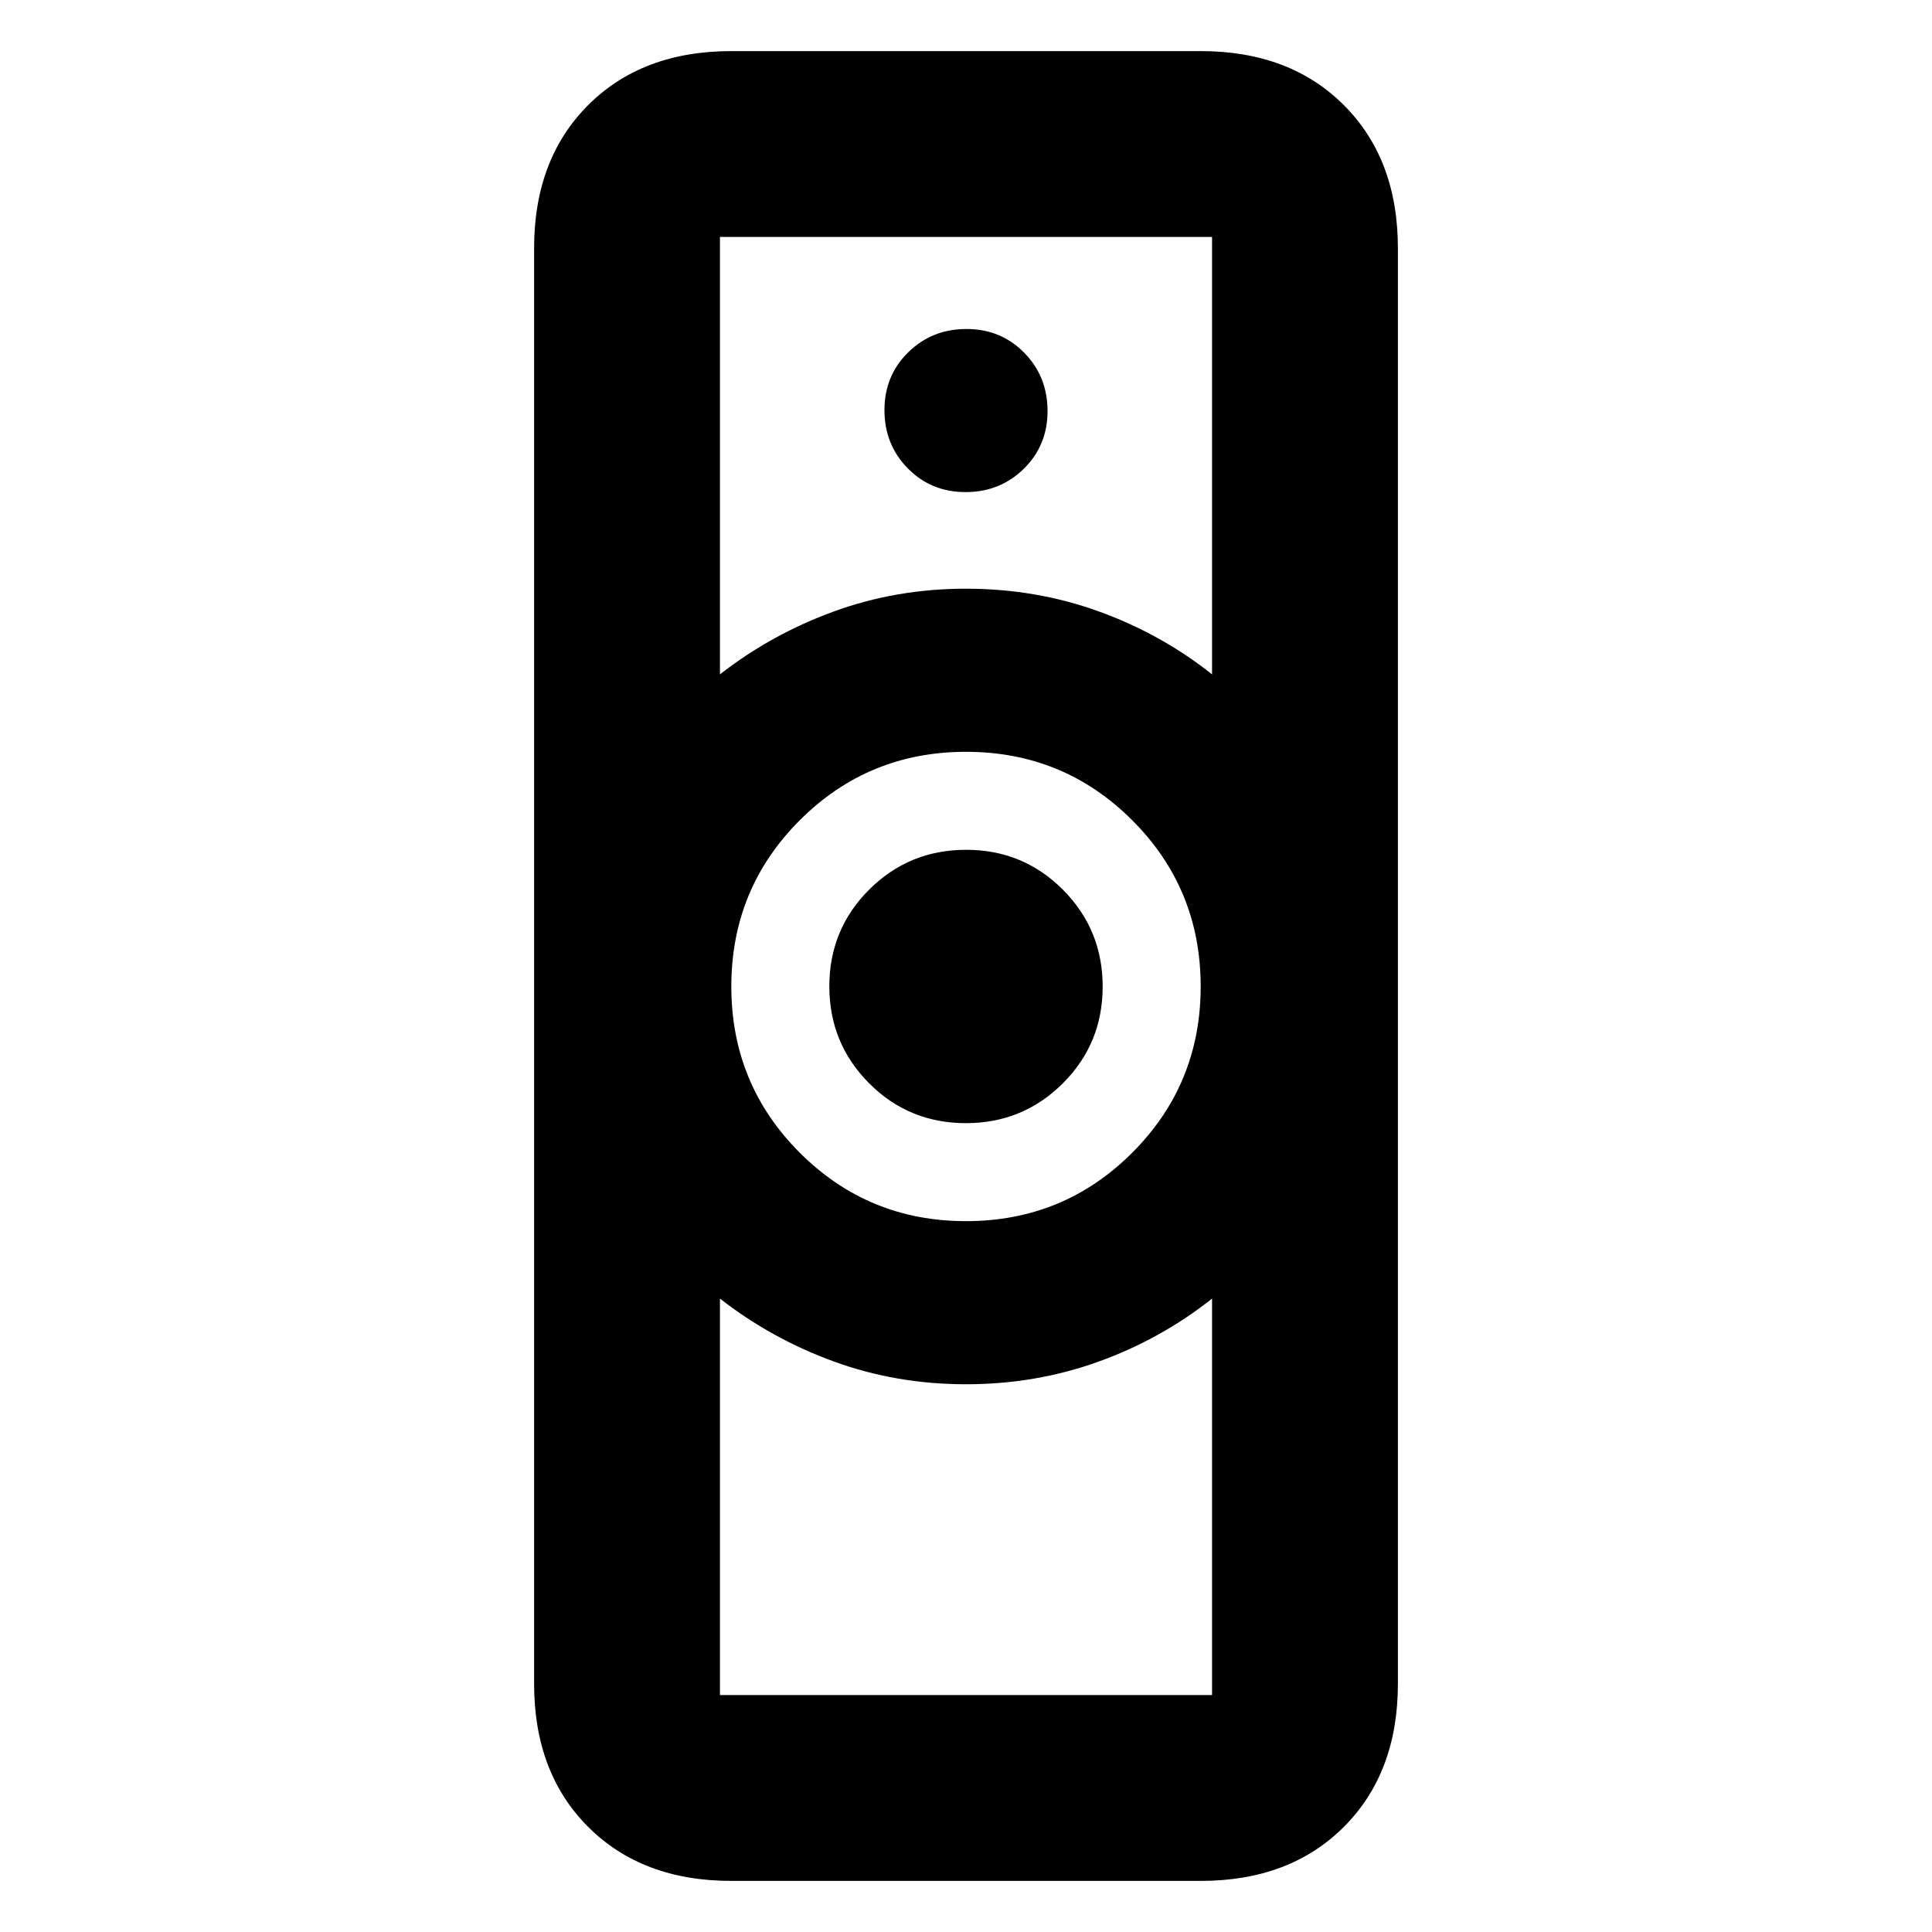 <svg xmlns="http://www.w3.org/2000/svg" height="20" viewBox="0 -960 960 960" width="20"><path d="M357.74-117.74h244.52v-197q-25.49 20.22-56.59 31.39-31.1 11.18-65.7 11.18t-65.63-11.31q-31.04-11.31-56.6-31.26v197ZM480-353.22q48.59 0 82.6-34.01 34.01-34.01 34.01-82.6 0-48.58-34.01-82.59-34.01-34.01-82.6-34.01-48.59 0-82.6 34.01-34.01 34.01-34.01 82.59 0 48.59 34.01 82.6 34.01 34.01 82.6 34.01ZM357.74-624.91q25.56-19.95 56.6-31.26 31.03-11.31 65.63-11.31 34.6 0 65.7 11.18 31.1 11.17 56.59 31.39v-217.35H357.74v217.35Zm5.65 599.52q-44.3 0-71.15-26.85-26.85-26.85-26.85-71.15v-713.22q0-44.3 26.85-71.15 26.85-26.85 71.15-26.85h233.22q44.3 0 71.15 26.85 26.85 26.85 26.85 71.15v713.22q0 44.3-26.85 71.15-26.85 26.85-71.15 26.85H363.39Zm116.54-376.52q-28.32 0-48.08-19.83-19.76-19.83-19.76-48.15 0-28.33 19.82-48.09 19.83-19.76 48.16-19.76 28.32 0 48.08 19.83 19.76 19.83 19.76 48.15 0 28.33-19.82 48.09-19.83 19.76-48.16 19.76Zm-.14-313.57q17.13 0 28.93-11.59t11.8-28.72q0-17.13-11.59-28.93t-28.72-11.8q-17.13 0-28.93 11.59t-11.8 28.72q0 17.13 11.59 28.93t28.72 11.8Zm.21 443.31Zm0-395.31Z"/></svg>